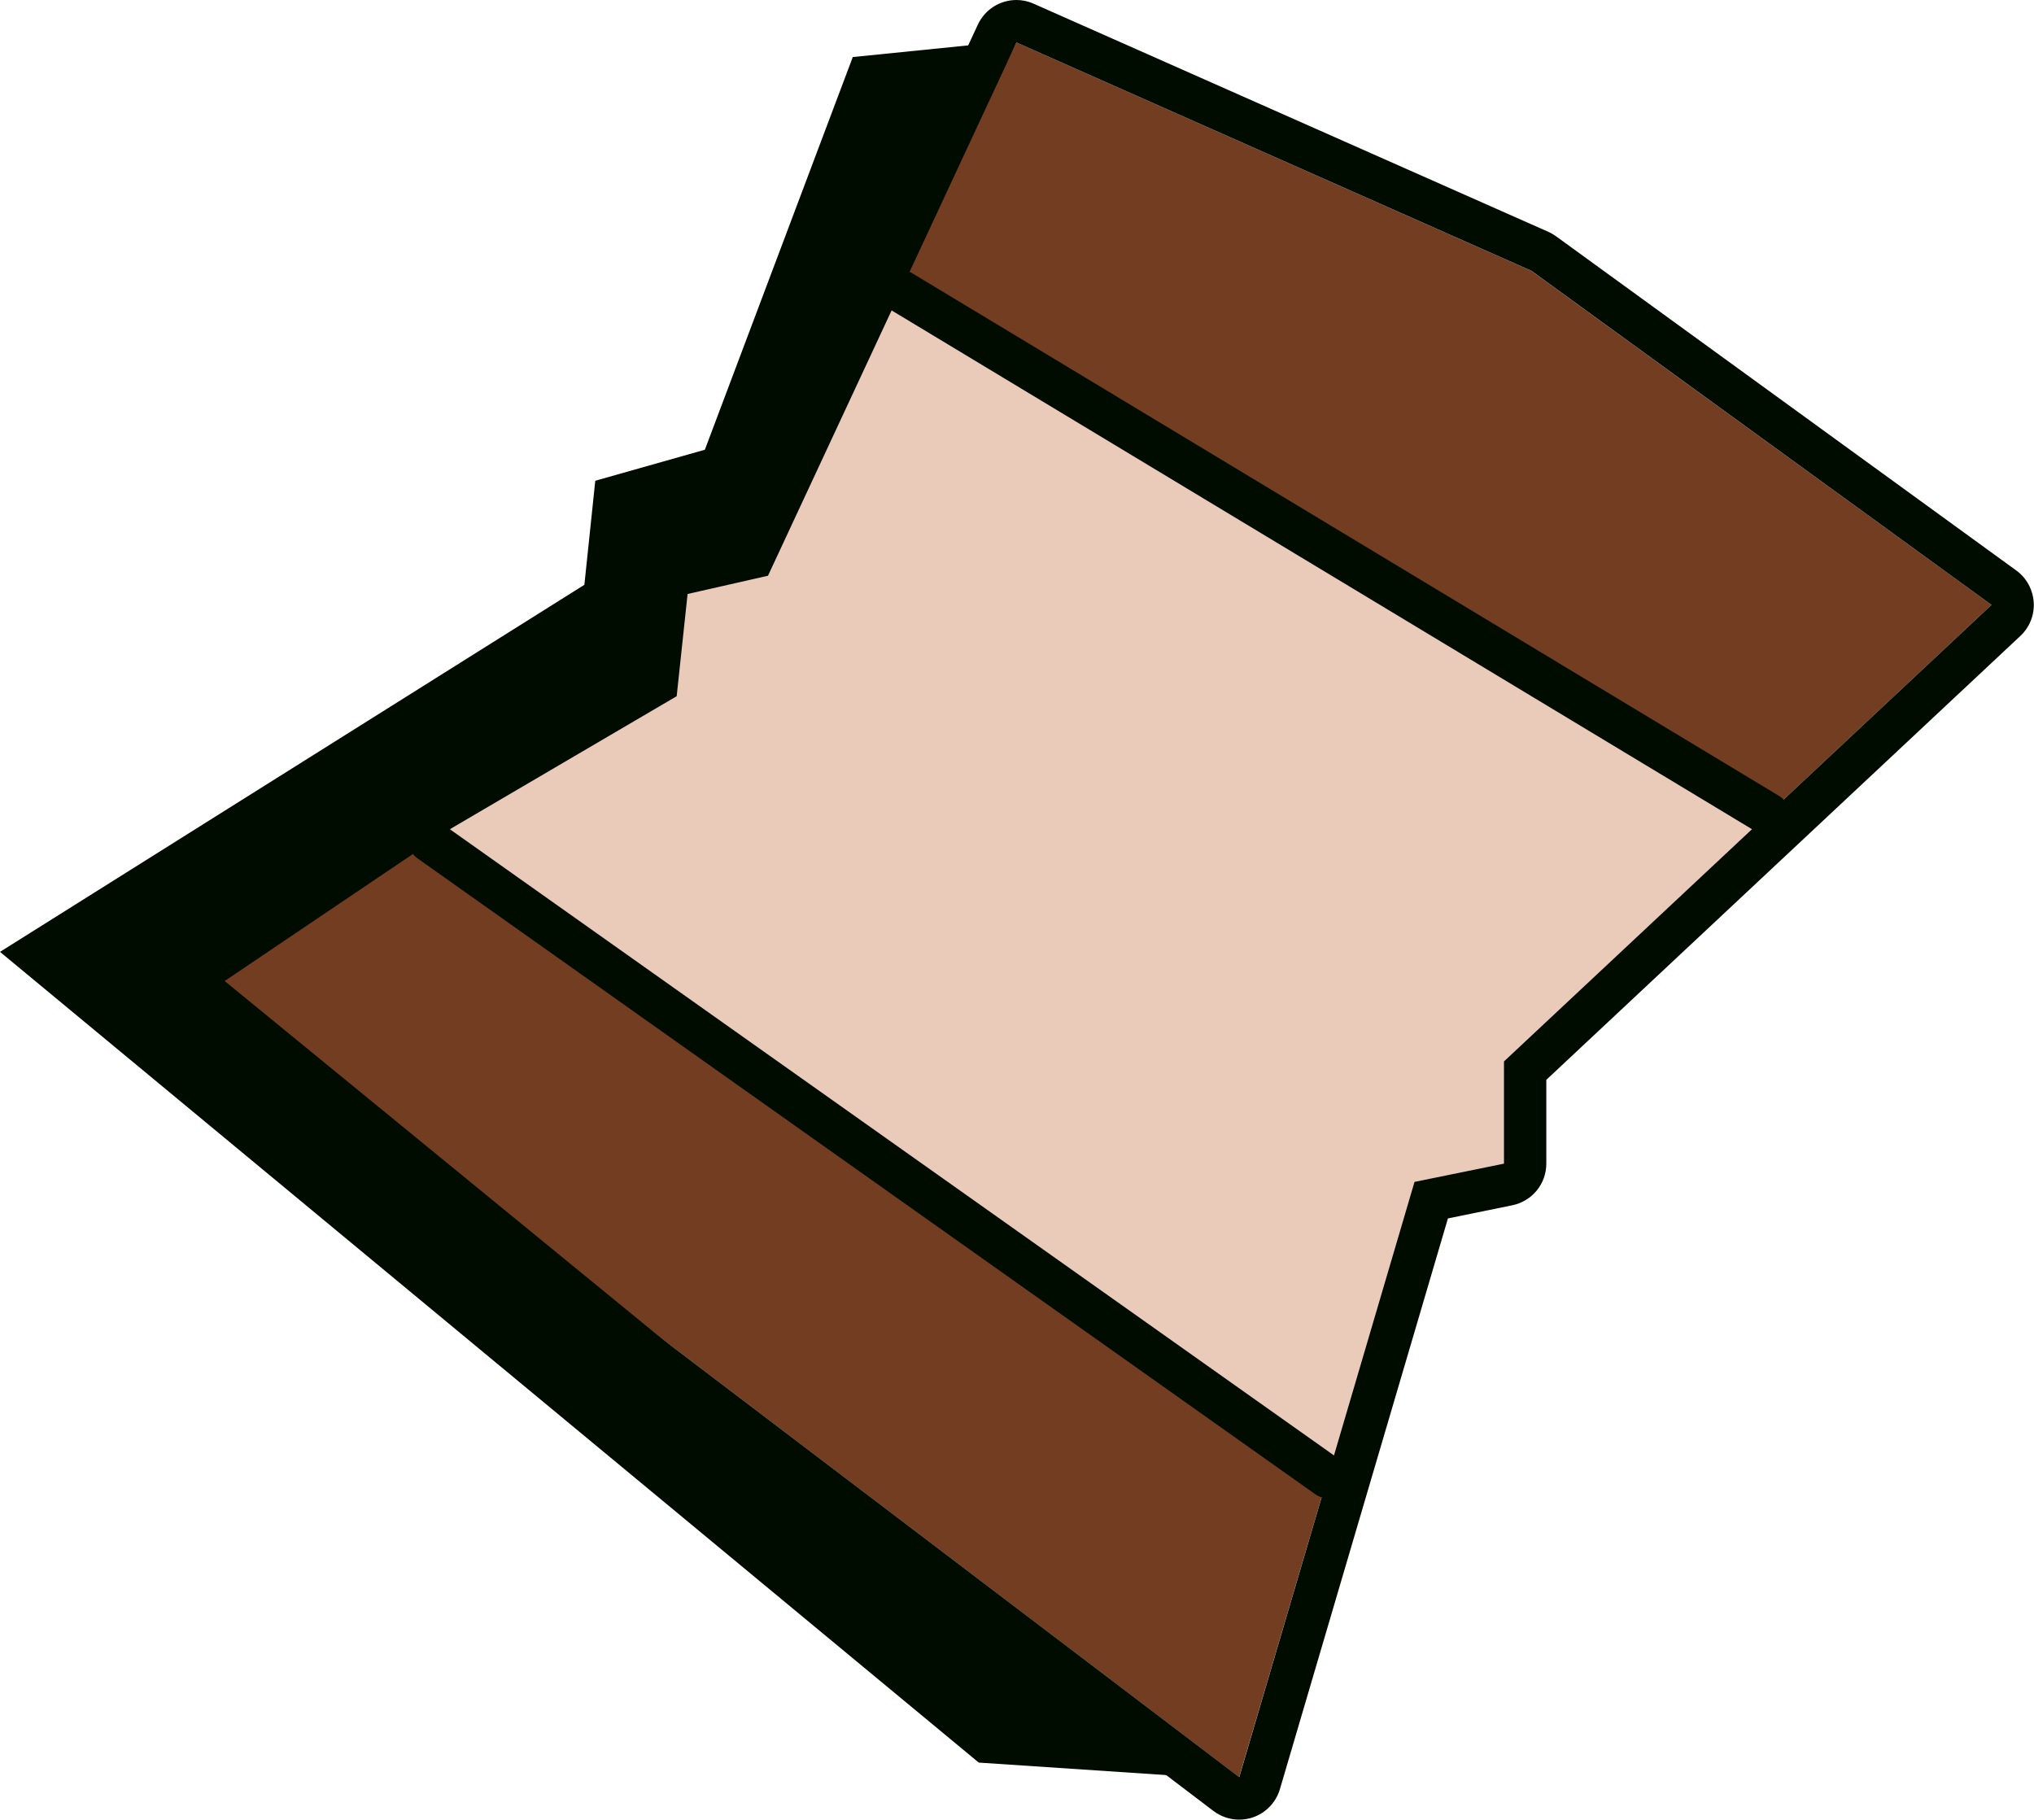 <?xml version="1.0" encoding="UTF-8"?>
<svg id="Laag_2" data-name="Laag 2" xmlns="http://www.w3.org/2000/svg" viewBox="0 0 143.68 128.54">
  <defs>
    <style>
      .cls-1 {
        fill: #723d20;
      }

      .cls-1, .cls-2, .cls-3 {
        stroke-width: 0px;
      }

      .cls-2 {
        fill: #eacab9;
      }

      .cls-3 {
        fill: #000c00;
      }

      .cls-4 {
        fill: none;
        stroke: #000c00;
        stroke-linecap: round;
        stroke-linejoin: round;
        stroke-width: 3px;
      }
    </style>
  </defs>
  <g id="Landingspagina_" data-name="Landingspagina\">
    <polygon class="cls-1" points="71.8 3 53.29 40.23 47.58 40.67 47.8 49.18 13.49 69.3 87.53 125.54 99.92 83.49 106.24 82.2 106.24 74.98 140.68 42.73 108.17 19.13 71.8 3"/>
    <polygon class="cls-2" points="81.5 95.63 95.12 104.8 100.68 84.03 106.91 82.62 107.66 74.91 125.9 58 62.57 20.07 53.29 40.23 47.58 40.67 46.74 48.47 29.77 58.59 81.5 95.63"/>
    <g>
      <path class="cls-3" d="m71.8,3l36.38,16.13,32.5,23.6-34.44,32.25v7.22l-6.32,1.29-12.38,42.05L13.49,69.3l34.31-20.12.77-7.22,5.68-1.29L71.8,3m0-3c-1.13,0-2.21.64-2.72,1.73l-16.92,36.33-4.24.96c-1.25.28-2.18,1.33-2.32,2.61l-.61,5.72-33.01,19.36c-.86.51-1.42,1.41-1.48,2.41-.06,1,.38,1.96,1.18,2.57l74.04,56.24c.53.4,1.17.61,1.81.61.31,0,.63-.05.94-.15.94-.31,1.66-1.06,1.94-2l11.87-40.32,4.55-.93c1.4-.29,2.4-1.51,2.4-2.94v-5.92l33.49-31.36c.65-.61,1-1.48.94-2.38-.06-.89-.51-1.72-1.23-2.24l-32.5-23.6c-.17-.12-.35-.23-.55-.32L73.01.26c-.4-.18-.81-.26-1.21-.26h0Z"/>
      <line class="cls-4" x1="63.62" y1="20.56" x2="124.9" y2="57.51"/>
      <line class="cls-4" x1="30.36" y1="59.41" x2="93.78" y2="104.33"/>
      <polygon class="cls-3" points="70.43 3 60.24 4.03 49.79 31.77 42.05 33.96 41.28 41.31 0 67.24 69.14 124.51 84.62 125.54 15.87 69.3 47.6 47.89 47.58 40.67 53.29 40.23 70.43 3"/>
    </g>
  </g>
</svg>